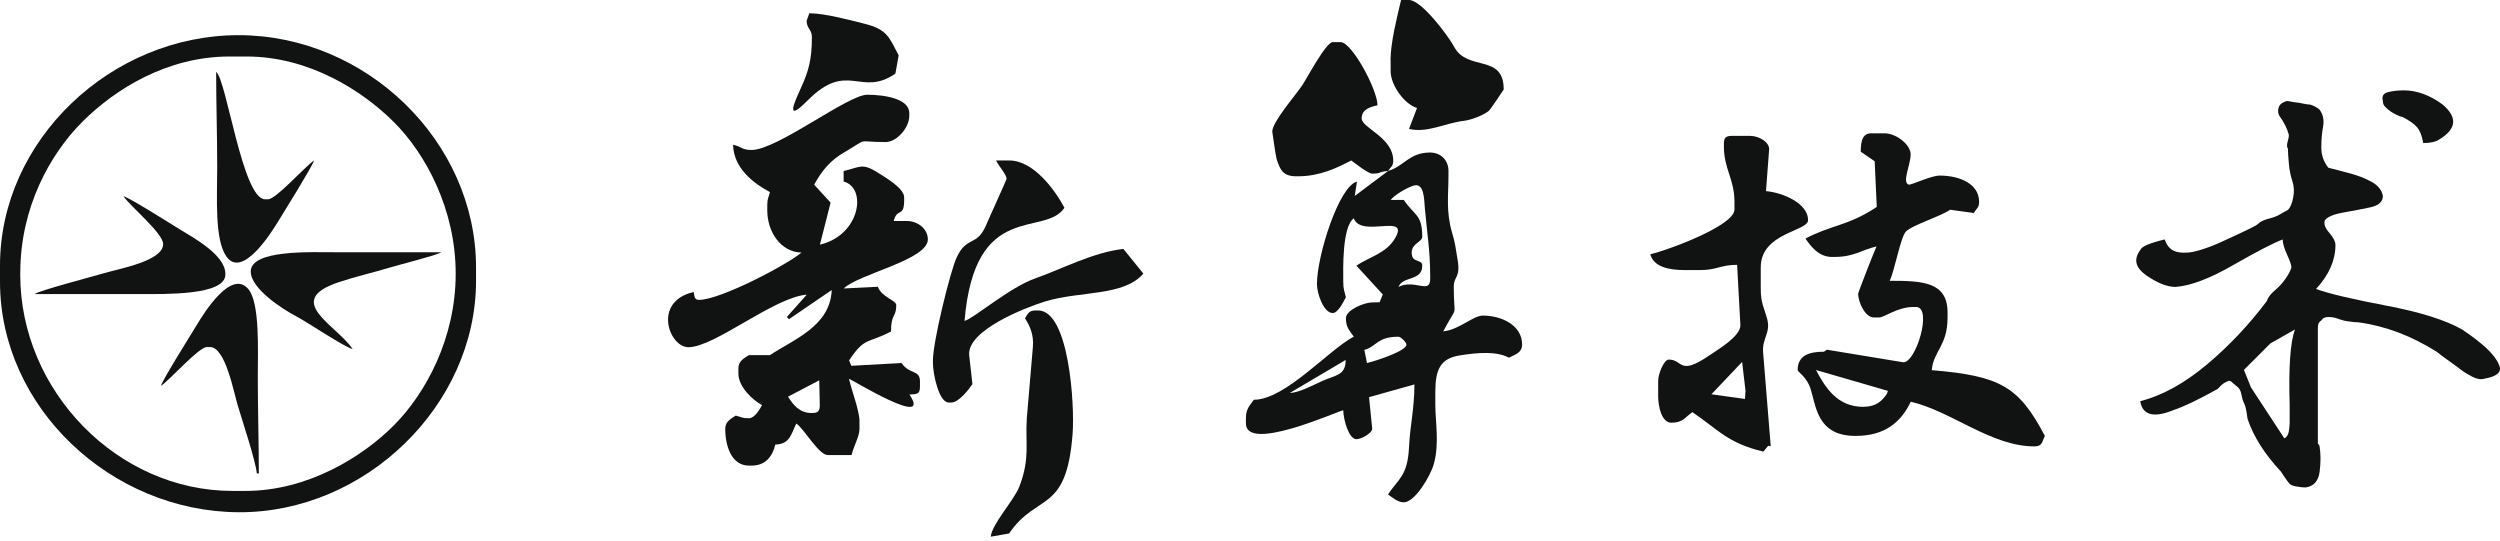 <svg width="134" height="29" viewBox="0 0 134 29" fill="none" xmlns="http://www.w3.org/2000/svg">
<g clip-path="url(#clip0_3037_22562)">
<path fill-rule="evenodd" clip-rule="evenodd" d="M8.743 13.085C8.743 13.988 6.41 14.396 5.554 14.649C4.994 14.816 2.071 15.579 1.86 15.762H7.488C8.796 15.762 12.078 15.845 12.078 14.723V14.668C12.078 13.67 10.359 12.733 9.642 12.297C9.157 12.001 6.966 10.61 6.617 10.517C6.981 11.061 8.746 12.501 8.746 13.085" fill="#111212"/>
<path fill-rule="evenodd" clip-rule="evenodd" d="M16.828 8.604C16.346 8.925 14.797 10.681 14.371 10.681H14.207C12.999 10.681 12.14 4.259 11.586 3.854C11.586 5.6 11.642 7.21 11.642 8.987C11.642 10.576 11.494 12.82 12.13 13.741C12.98 14.971 14.547 12.458 14.887 11.905C15.184 11.416 16.751 8.91 16.831 8.604" fill="#111212"/>
<path fill-rule="evenodd" clip-rule="evenodd" d="M13.441 14.56C13.441 15.48 15.165 16.581 15.861 16.945C16.476 17.267 18.457 18.608 18.902 18.71C18.033 17.415 15.156 16.127 18.157 15.125C19.065 14.822 19.999 14.612 20.917 14.334C21.383 14.192 23.395 13.688 23.655 13.521H18.027C16.655 13.521 13.438 13.37 13.438 14.56" fill="#111212"/>
<path fill-rule="evenodd" clip-rule="evenodd" d="M8.632 20.679C9.111 20.358 10.656 18.602 11.089 18.602H11.253C12.078 18.602 12.511 20.954 12.749 21.751C12.98 22.533 13.71 24.712 13.765 25.377H13.874C13.874 23.766 13.818 21.946 13.818 20.24C13.818 18.788 13.938 16.256 13.314 15.499C12.399 14.396 10.922 16.8 10.573 17.375C10.273 17.87 8.712 20.358 8.629 20.676" fill="#111212"/>
<path fill-rule="evenodd" clip-rule="evenodd" d="M0 14.232V15.104C0 21.838 5.955 27.419 12.786 27.456C19.563 27.494 25.516 21.733 25.516 15.051V14.343C25.516 7.572 19.622 1.885 12.786 1.885C5.949 1.885 0 7.516 0 14.232ZM1.088 14.615C1.088 11.138 2.67 8.27 4.419 6.524C6.169 4.778 8.956 3.029 12.294 3.029H13.218C16.562 3.029 19.427 4.858 21.121 6.552C22.814 8.246 24.425 11.219 24.425 14.671C24.425 18.123 22.827 21.084 21.093 22.817C19.412 24.499 16.485 26.313 13.163 26.313H12.455C6.295 26.313 1.085 20.948 1.085 14.726V14.618H1.088V14.615Z" fill="#111212"/>
<path fill-rule="evenodd" clip-rule="evenodd" d="M47.468 7.615C48.067 7.615 48.738 6.846 48.738 6.206V6.064C48.738 5.269 47.353 5.078 46.482 5.078C45.444 5.078 41.661 8.039 40.279 8.039C39.766 8.039 39.785 7.872 39.293 7.757C39.321 9.024 40.403 9.837 41.268 10.295C41.194 10.61 41.126 10.619 41.126 10.999V11.28C41.126 12.418 41.843 13.512 42.959 13.537C42.263 14.142 38.632 16.074 37.461 16.074C37.21 16.074 37.229 15.864 37.179 15.65C34.96 16.167 35.863 18.611 36.898 18.611C38.301 18.611 41.475 15.938 43.243 15.793L42.177 16.989L42.288 17.109L44.581 15.545C44.498 17.505 42.504 18.206 41.268 19.035H40.14C39.899 19.195 39.578 19.341 39.578 19.739V20.021C39.578 20.744 40.353 21.451 40.845 21.714C40.724 21.943 40.443 22.419 40.14 22.419C39.76 22.419 39.751 22.351 39.435 22.277C39.194 22.437 38.873 22.583 38.873 22.981C38.873 23.893 39.201 24.956 40.143 24.956H40.285C41.043 24.956 41.41 24.452 41.556 23.828C42.368 23.81 42.412 23.216 42.684 22.7C43.138 23.034 43.883 24.391 44.374 24.391H45.644C45.762 23.89 46.068 23.405 46.068 22.981V22.558C46.068 22.026 45.651 20.939 45.505 20.302C45.657 20.342 49.999 23.015 48.747 21.149C49.146 21.115 49.31 21.149 49.31 20.725V20.444C49.31 19.795 48.747 20.092 48.324 19.458L45.632 19.606L45.511 19.316C46.368 18.03 46.507 18.432 47.758 17.768C47.758 16.8 48.04 17.017 48.04 16.358C48.04 16.089 47.258 15.935 47.054 15.372L45.224 15.462C46.012 14.683 49.733 13.935 49.733 12.832C49.733 12.279 49.208 11.846 48.605 11.846H47.901C48.098 11.098 48.463 11.691 48.463 10.718V10.576C48.463 10.094 47.468 9.516 47.085 9.275C46.201 8.712 46.133 8.953 45.218 9.167V9.729C46.491 10.069 46.108 12.609 43.948 13.113L44.52 10.86L43.639 9.899C44.056 9.136 44.513 8.595 45.221 8.184C46.646 7.352 45.799 7.615 47.474 7.615M43.911 20.385L43.941 21.714C43.941 22.039 43.843 22.138 43.518 22.138C42.838 22.138 42.523 21.699 42.236 21.263L43.911 20.385Z" fill="#111212"/>
<path fill-rule="evenodd" clip-rule="evenodd" d="M74.396 9.167L72.613 10.505L72.733 9.735C71.763 9.979 70.588 13.716 70.588 15.227C70.588 15.74 70.95 16.779 71.435 16.779C71.719 16.779 72.022 16.154 72.14 15.932C72.062 15.601 71.998 15.515 71.998 15.085C71.998 14.451 71.927 12.165 72.563 11.701C72.956 12.786 75.586 11.383 74.776 12.77C74.306 13.577 73.413 13.762 72.702 14.238L74.118 15.784L73.945 16.201L73.549 16.21C73.12 16.21 72.14 16.615 72.14 17.057C72.14 17.573 72.359 17.74 72.563 18.043C71.197 18.766 68.888 21.427 67.204 21.427C67 21.733 66.781 21.897 66.781 22.413V22.694C66.781 24.261 71.577 22.088 71.998 21.989C72.01 22.515 72.3 23.541 72.702 23.541C72.987 23.541 73.574 23.188 73.549 22.975L73.382 21.288L75.814 20.605C75.805 21.986 75.583 22.75 75.524 23.964C75.45 25.509 74.961 25.655 74.396 26.502C74.615 26.647 74.909 26.925 75.243 26.925C75.836 26.925 76.674 25.516 76.853 24.87C77.159 23.788 76.933 22.573 76.933 21.708V21.003C76.933 19.801 77.211 19.217 78.225 19.053C79.251 18.886 80.225 18.825 80.88 19.171C81.186 19.01 81.585 18.924 81.585 18.466C81.585 17.431 80.487 16.915 79.471 16.915C78.976 16.915 78.163 17.693 77.357 17.761C78.194 16.179 77.922 17.218 77.922 15.363C77.922 14.791 78.299 14.896 78.123 13.898C77.996 13.181 78.021 13.116 77.836 12.486C77.496 11.342 77.638 10.452 77.638 9.442V9.16C77.638 8.561 77.199 8.175 76.652 8.175C75.524 8.175 75.237 8.938 74.396 9.16M74.961 15.372C75.199 14.782 76.232 15.076 76.232 14.244C76.232 13.852 75.666 14.139 75.666 13.54C75.666 13.042 76.232 12.971 76.232 12.693C76.232 11.475 75.821 11.577 75.246 10.718H74.541C74.727 10.465 75.388 10.063 75.771 9.949C76.334 9.782 76.331 10.656 76.371 11.145C76.479 12.412 76.658 13.404 76.658 14.807V14.949C76.658 15.79 75.839 14.949 74.968 15.372M73.129 18.753C73.796 18.574 73.799 18.049 74.961 18.049C75.082 18.049 75.385 18.352 75.385 18.472C75.385 18.818 73.691 19.362 73.271 19.458L73.129 18.753ZM72.127 19.294C72.127 20.135 71.596 20.092 70.854 20.429C70.36 20.651 69.646 21.044 69.13 21.065L72.127 19.294Z" fill="#111212"/>
<path fill-rule="evenodd" clip-rule="evenodd" d="M102.288 9.887C101.948 9.751 102.411 8.827 102.411 8.273C102.411 7.763 101.654 7.145 101.002 7.145H100.298C99.797 7.145 99.744 7.628 99.735 8.131L100.483 8.644L100.594 11.092C99.049 12.118 98.171 12.047 96.774 12.786C97.056 13.206 97.488 13.771 98.184 13.771H98.326C99.392 13.771 99.738 13.404 100.582 13.209C100.461 13.463 99.596 15.675 99.596 15.746C99.596 16.154 99.951 17.017 100.443 17.017H100.724C100.993 17.017 101.701 16.454 102.557 16.454H102.699C103.611 16.454 102.674 19.52 101.994 19.415L97.921 18.744L97.763 18.852C96.988 18.852 96.354 19.038 96.354 19.838C96.354 19.931 96.845 20.2 97.046 20.84C97.189 21.294 97.247 21.699 97.436 22.144C97.779 22.953 98.394 23.365 99.457 23.365C101.033 23.365 101.892 22.629 102.418 21.532C104.603 22.042 106.729 23.927 109.044 23.927C109.486 23.927 109.442 23.674 109.606 23.365C108.219 20.744 107.254 20.147 103.543 19.841C103.626 18.822 104.389 18.543 104.389 17.023V16.741C104.389 15.091 103.008 15.051 101.287 15.051C101.562 14.479 101.871 12.693 102.164 12.402C102.513 12.059 103.966 11.62 104.529 11.243L105.793 11.416C105.969 11.129 106.08 11.138 106.08 10.82C106.08 9.85 105.038 9.411 103.966 9.411C103.49 9.411 102.411 9.945 102.294 9.896M99.874 21.807C98.471 21.807 97.831 20.765 97.337 19.832L101.191 20.951L101.144 21.099C100.872 21.504 100.548 21.804 99.874 21.804" fill="#111212"/>
<path fill-rule="evenodd" clip-rule="evenodd" d="M94.827 7.992C94.83 7.621 94.293 7.284 93.811 7.284H92.825C92.5 7.284 92.401 7.383 92.401 7.708V7.85C92.401 9.055 92.967 9.605 92.967 10.811V11.234C92.967 12.1 89.382 13.416 88.455 13.629C88.634 14.3 89.444 14.476 90.287 14.476H91.134C92.037 14.476 92.207 14.195 93.109 14.195L93.285 17.437C93.288 18.033 92.08 18.735 91.619 19.05C89.969 20.178 90.229 19.273 89.444 19.273C89.19 19.273 88.878 20.048 88.878 20.401V21.247C88.878 21.795 89.067 22.657 89.583 22.657C90.222 22.657 90.318 22.357 90.711 22.091C92.04 22.981 92.596 23.76 94.518 24.205L94.772 23.896L94.911 23.915L94.5 18.849C94.456 18.123 94.917 17.832 94.722 17.103C94.549 16.463 94.376 16.259 94.376 15.462V14.334C94.376 12.461 96.913 12.412 96.913 11.797C96.913 10.903 95.566 10.322 94.657 10.245L94.827 7.992ZM93.378 19.399L93.56 20.957L93.529 21.384L91.731 21.133L93.378 19.399Z" fill="#111212"/>
<path fill-rule="evenodd" clip-rule="evenodd" d="M53.389 8.604C53.587 8.981 53.952 9.361 53.952 9.59C53.952 9.639 53.012 11.688 52.87 12.035C52.363 13.255 51.816 12.609 51.269 13.818C50.926 14.575 50.005 18.311 50.005 19.319V19.461C50.005 20.02 50.317 21.575 50.852 21.575H50.994C51.392 21.575 51.94 20.858 52.122 20.589L51.949 19.041C51.816 17.721 54.913 16.5 56.013 16.16C57.914 15.579 60.216 15.898 61.285 14.665L60.213 13.342C58.572 13.527 56.875 14.439 55.484 14.924C54.121 15.4 52.193 17.069 51.699 17.202C52.242 10.675 55.985 12.739 57.054 11.138C56.569 10.217 55.413 8.601 54.094 8.601H53.389V8.604Z" fill="#111212"/>
<path fill-rule="evenodd" clip-rule="evenodd" d="M74.396 9.167C74.566 8.913 74.677 8.919 74.677 8.604C74.677 7.362 72.986 6.864 72.986 6.348C72.986 5.86 73.431 5.736 73.833 5.643C73.833 4.803 72.458 2.259 71.858 2.259H71.435C71.076 2.259 70.078 4.151 69.8 4.571C69.448 5.103 68.193 6.53 68.193 7.053C68.193 7.068 68.385 8.394 68.422 8.508C68.604 9.077 68.755 9.448 69.463 9.448H69.605C70.727 9.448 71.685 8.994 72.424 8.601C72.612 8.728 73.323 9.306 73.552 9.306C74.084 9.306 73.818 9.213 74.399 9.164" fill="#111212"/>
<path fill-rule="evenodd" clip-rule="evenodd" d="M74.538 3.245V3.808C74.538 4.596 75.314 5.612 75.953 5.786L75.524 6.91C76.513 7.142 77.403 6.608 78.472 6.475C78.877 6.425 79.495 6.178 79.786 5.955C79.897 5.869 80.599 4.797 80.599 4.793C80.599 2.856 78.658 3.851 77.944 2.513C77.647 1.953 76.201 0 75.521 0H75.097C74.896 0.862 74.532 2.265 74.532 3.242" fill="#111212"/>
<path fill-rule="evenodd" clip-rule="evenodd" d="M55.645 16.64H55.503C55.126 16.64 55.086 16.843 54.938 17.063C55.188 17.437 55.426 17.938 55.361 18.614L55.037 22.416C54.947 23.785 55.225 24.539 54.641 26.072C54.363 26.804 53.161 28.093 53.105 28.767L54.088 28.594C55.59 26.387 57.157 27.574 57.49 23.272C57.614 21.68 57.299 16.64 55.642 16.64" fill="#111212"/>
<path fill-rule="evenodd" clip-rule="evenodd" d="M43.237 1.131C43.237 1.517 43.518 1.592 43.518 1.978C43.518 3.208 43.333 3.817 42.955 4.657C42.656 5.325 41.988 6.697 43.274 5.399C45.44 3.208 46.114 5.235 47.993 3.947L48.169 2.967C47.653 1.99 47.563 1.582 46.34 1.273C45.604 1.088 44.219 0.711 43.376 0.711C43.333 0.878 43.234 1.094 43.234 1.134" fill="#111212"/>
<path d="M116.035 12.851C116.164 13.228 116.396 13.45 116.742 13.515C117.088 13.574 117.466 13.543 117.87 13.419C118.281 13.296 118.658 13.153 119.005 12.996C119.348 12.838 119.756 12.65 120.225 12.43C120.695 12.211 120.964 12.069 121.026 12.007C121.156 11.877 121.344 11.787 121.594 11.723C121.848 11.664 122.049 11.583 122.206 11.491C122.364 11.395 122.509 11.318 122.633 11.253C122.757 11.129 122.855 10.907 122.914 10.594C122.979 10.282 122.964 9.982 122.868 9.698C122.775 9.417 122.71 9.105 122.682 8.759C122.651 8.412 122.633 8.147 122.633 7.958C122.568 7.893 122.568 7.754 122.633 7.532C122.698 7.315 122.698 7.17 122.633 7.108C122.633 7.043 122.587 6.92 122.494 6.731C122.398 6.543 122.305 6.385 122.209 6.261C122.117 6.138 122.086 5.993 122.117 5.835C122.148 5.677 122.225 5.569 122.355 5.504C122.478 5.446 122.556 5.412 122.587 5.412C122.617 5.412 122.71 5.427 122.868 5.461C123.028 5.489 123.137 5.504 123.202 5.504C123.202 5.504 123.279 5.52 123.433 5.551C123.591 5.585 123.702 5.6 123.764 5.6C123.829 5.6 123.922 5.631 124.045 5.693C124.175 5.758 124.265 5.816 124.33 5.881C124.518 6.135 124.58 6.431 124.518 6.778C124.453 7.124 124.422 7.498 124.422 7.906C124.422 8.314 124.546 8.675 124.799 8.99C125.047 9.052 125.411 9.148 125.881 9.272C126.357 9.395 126.762 9.553 127.108 9.741C127.454 9.93 127.658 10.18 127.723 10.499C127.723 10.811 127.504 11.012 127.059 11.111C126.62 11.203 126.134 11.299 125.6 11.392C125.065 11.488 124.734 11.63 124.611 11.818C124.546 12.007 124.626 12.223 124.849 12.477C125.065 12.727 125.18 12.946 125.18 13.135C125.18 13.951 124.833 14.736 124.141 15.49C124.833 15.74 126.085 16.037 127.908 16.383C129.732 16.729 131.079 17.156 131.96 17.656C133.088 18.407 133.753 19.041 133.938 19.541C134.127 19.916 133.876 20.169 133.187 20.293C132.999 20.358 132.776 20.323 132.529 20.2C132.275 20.07 132.075 19.946 131.914 19.823C131.756 19.699 131.524 19.526 131.209 19.304C130.897 19.081 130.709 18.942 130.644 18.877C129.262 18.003 127.85 17.468 126.403 17.276C126.28 17.276 126.107 17.261 125.884 17.227C125.668 17.199 125.479 17.149 125.322 17.085C125.164 17.026 124.991 16.992 124.802 16.992C124.614 16.992 124.487 17.054 124.425 17.18C124.302 17.239 124.237 17.366 124.237 17.554V23.773C124.302 23.837 124.333 23.896 124.333 23.961C124.395 24.338 124.395 24.777 124.333 25.281C124.268 25.781 124.021 26.069 123.576 26.128C123.452 26.128 123.294 26.112 123.106 26.078C122.917 26.05 122.794 26.001 122.729 25.936C122.667 25.877 122.571 25.747 122.447 25.562C122.324 25.373 122.259 25.278 122.259 25.278C121.378 24.335 120.785 23.392 120.47 22.453C120.47 22.453 120.454 22.345 120.42 22.122C120.386 21.9 120.343 21.73 120.278 21.603C120.213 21.479 120.17 21.322 120.136 21.133C120.105 20.945 120.024 20.802 119.898 20.71C119.774 20.614 119.681 20.537 119.617 20.472C119.552 20.407 119.493 20.391 119.428 20.422C119.363 20.453 119.304 20.487 119.239 20.518C119.178 20.546 119.116 20.595 119.051 20.66C118.989 20.719 118.927 20.784 118.862 20.849C117.858 21.411 117.073 21.788 116.507 21.977C115.441 22.416 114.842 22.258 114.718 21.507C115.911 21.195 117.107 20.534 118.3 19.529C119.493 18.525 120.559 17.39 121.502 16.136C121.564 15.947 121.703 15.759 121.925 15.57C122.148 15.382 122.336 15.181 122.491 14.958C122.648 14.736 122.757 14.532 122.821 14.343C122.821 14.22 122.741 13.985 122.583 13.639C122.426 13.293 122.352 13.024 122.352 12.835C121.848 13.024 120.97 13.484 119.712 14.201C118.458 14.924 117.422 15.32 116.606 15.379C116.167 15.379 115.648 15.178 115.052 14.767C114.458 14.356 114.344 13.901 114.721 13.401C114.786 13.212 115.225 13.024 116.041 12.832M129.886 7.668C129.822 7.294 129.713 7.009 129.556 6.821C129.395 6.635 129.129 6.447 128.752 6.258C128.69 6.258 128.595 6.224 128.471 6.163C128.347 6.104 128.233 6.039 128.14 5.977C128.048 5.912 127.952 5.832 127.859 5.739C127.763 5.646 127.72 5.535 127.72 5.408C127.655 5.155 127.748 4.997 128.001 4.939C128.248 4.874 128.536 4.843 128.848 4.843C129.54 4.843 130.229 5.096 130.919 5.597C131.738 6.289 131.676 6.917 130.733 7.482C130.545 7.606 130.257 7.668 129.886 7.668ZM122.444 23.497C122.568 23.433 122.648 23.309 122.682 23.12C122.71 22.932 122.726 22.774 122.726 22.651V21.711C122.664 19.702 122.757 18.352 123.01 17.659L121.69 18.41L120.275 19.826L120.652 20.765L122.441 23.497H122.444Z" fill="#111212"/>
</g>
<defs>
<clipPath id="clip0_3037_22562">
<rect width="134" height="28.767" fill="white"/>
</clipPath>
</defs>
</svg>
